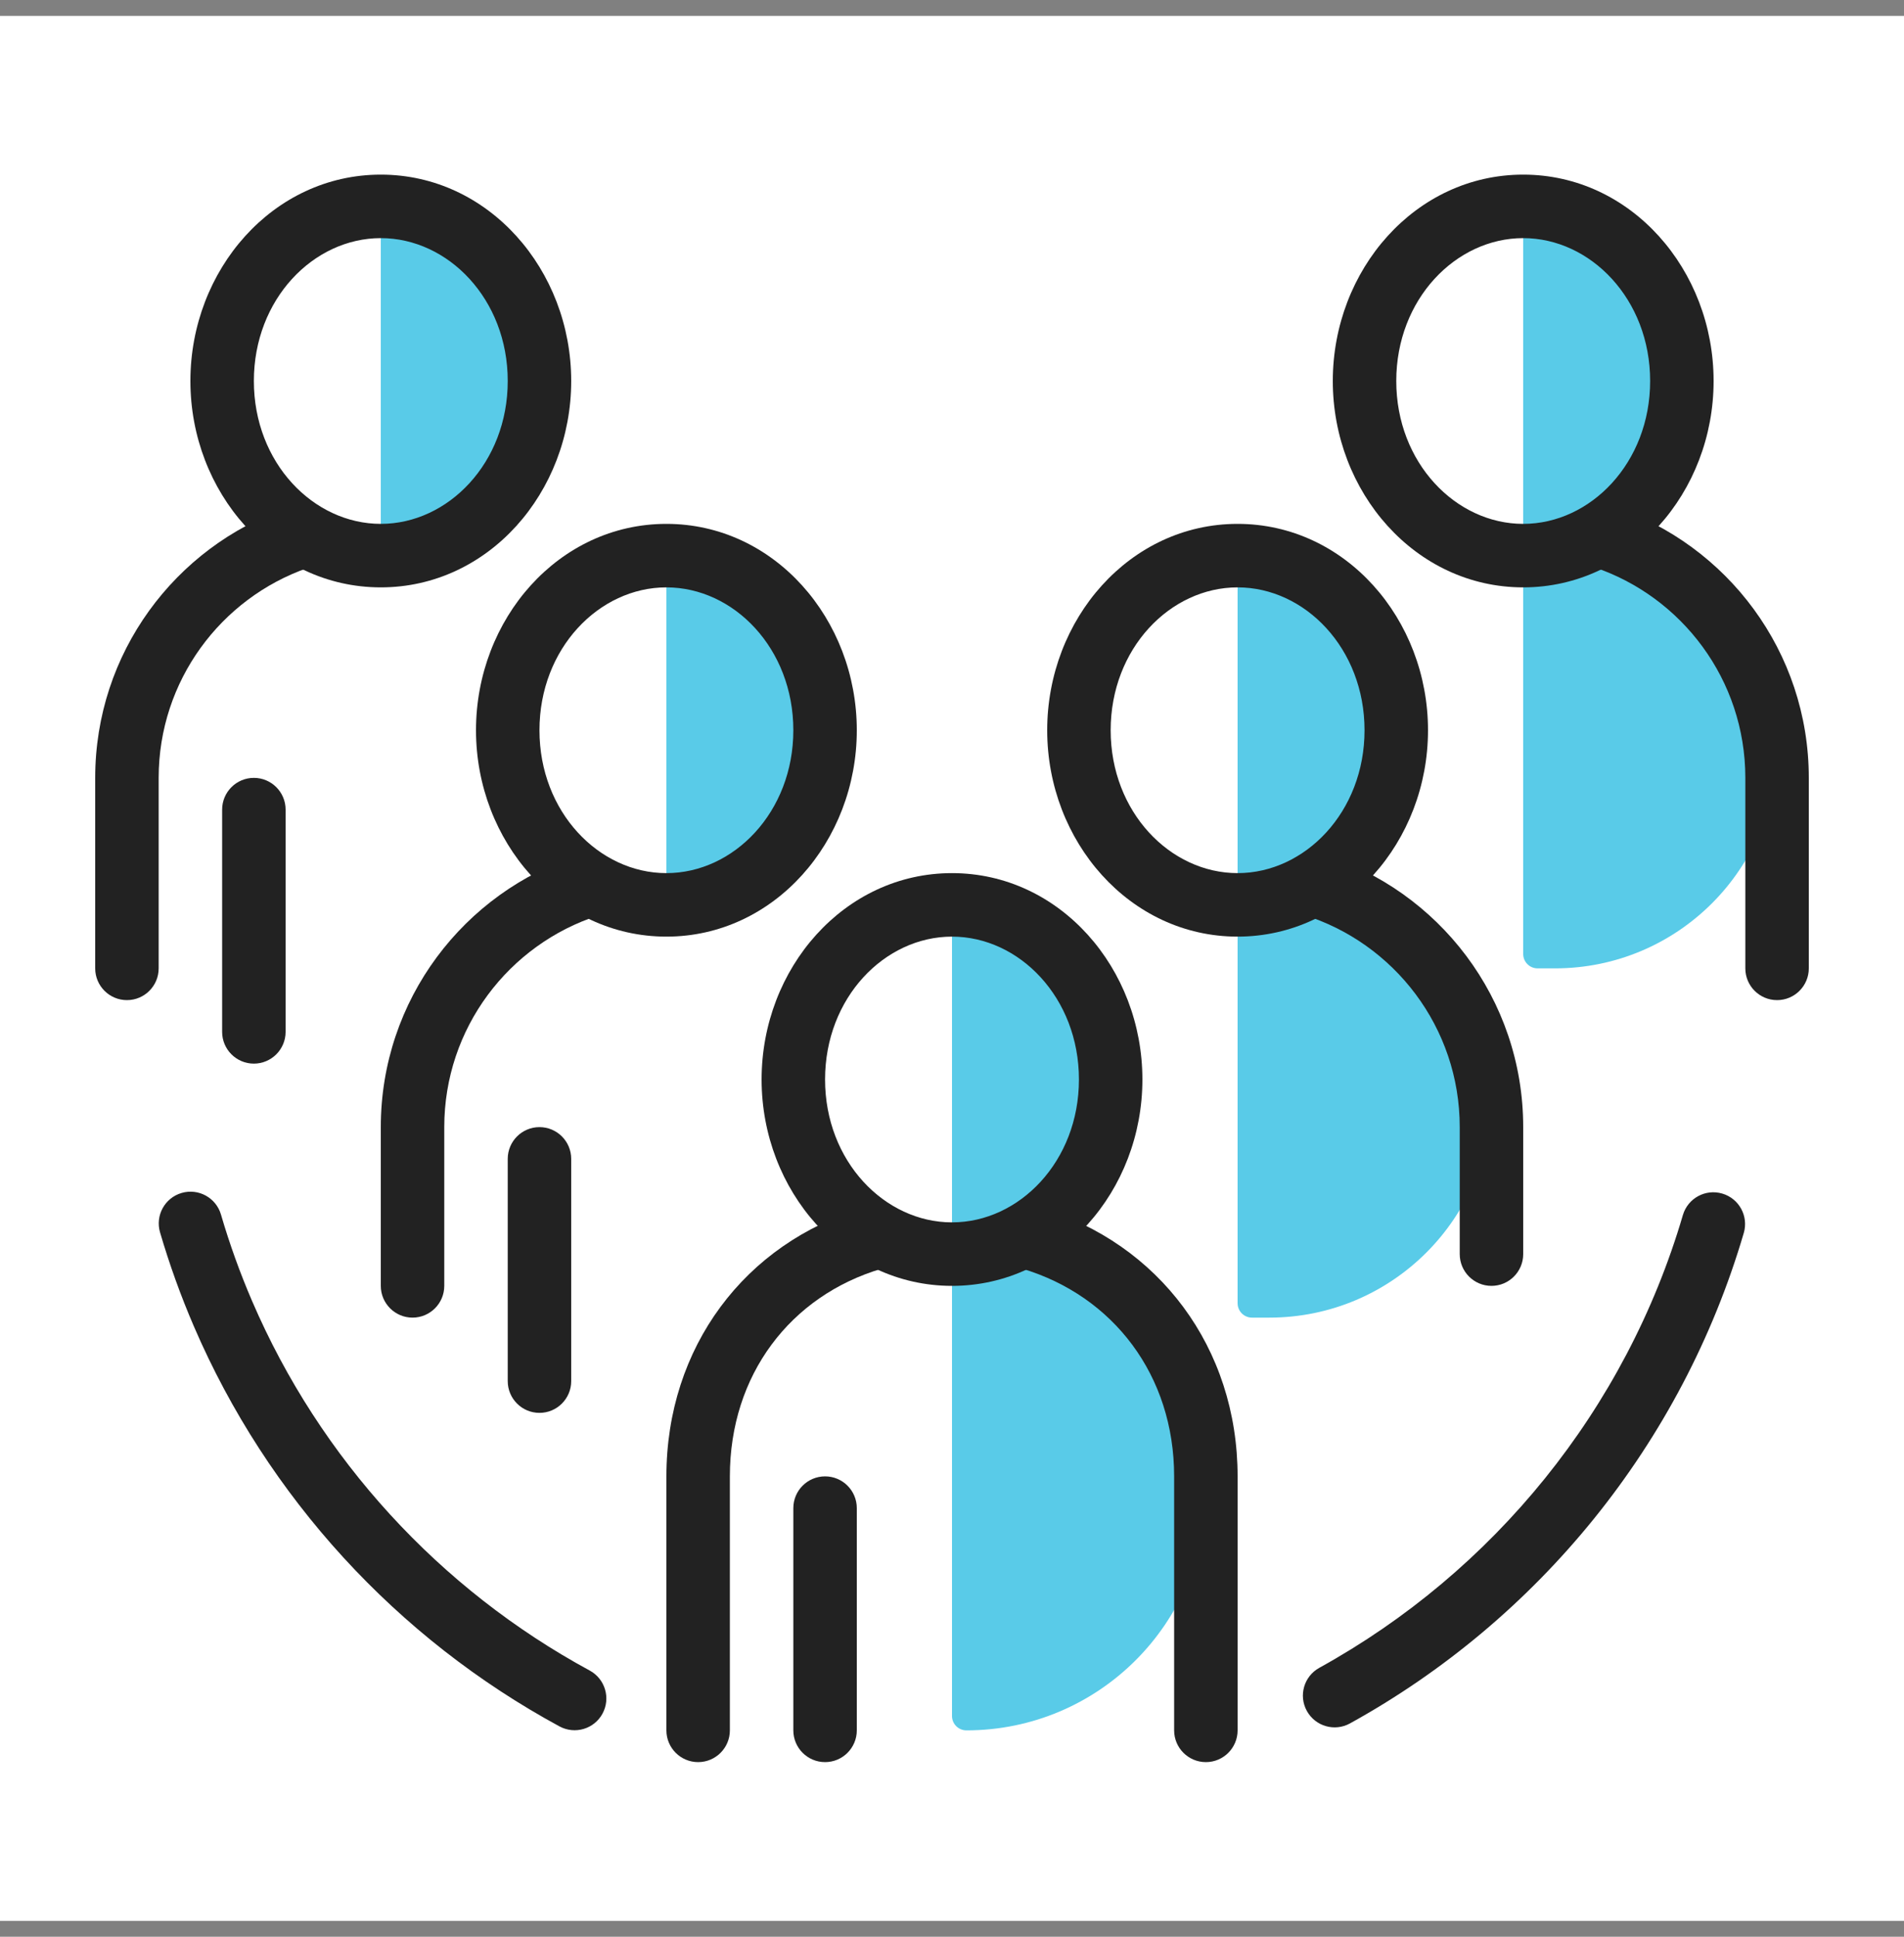 <svg width="60" height="61" viewBox="0 0 60 61" fill="none" xmlns="http://www.w3.org/2000/svg">
<rect x="0" y="0" width="60" height="61" fill="#808080" stroke="none"/>
<rect width="60" height="60" transform="translate(0 0.5)" fill="white"/>
<path fill-rule="evenodd" clip-rule="evenodd" d="M5.722 37.574C6.252 37.419 6.808 37.722 6.963 38.253C7.236 39.187 7.565 40.097 7.945 40.98C10.084 45.95 13.855 50.054 18.584 52.616C19.069 52.879 19.25 53.486 18.987 53.972C18.724 54.458 18.117 54.638 17.631 54.375C12.51 51.6 8.426 47.156 6.108 41.771C5.696 40.814 5.34 39.827 5.043 38.814C4.888 38.284 5.192 37.729 5.722 37.574ZM54.273 37.593C54.803 37.748 55.107 38.304 54.951 38.834C53.003 45.471 48.481 51.004 42.541 54.281C42.057 54.548 41.449 54.372 41.182 53.888C40.915 53.405 41.091 52.797 41.575 52.53C47.06 49.504 51.235 44.394 53.032 38.27C53.188 37.74 53.743 37.437 54.273 37.593Z" fill="#222222"/>
<path fill-rule="evenodd" clip-rule="evenodd" d="M21 17.5V28.5L24 27.5L26 24.5L25 19.5L23 17.5H21Z" fill="#59CBE8"/>
<path fill-rule="evenodd" clip-rule="evenodd" d="M12 6.5V17.5L15 16.5L17 13.5L16 8.5L14 6.5H12Z" fill="#59CBE8"/>
<path fill-rule="evenodd" clip-rule="evenodd" d="M19.502 27.576C19.671 28.102 19.381 28.665 18.856 28.834C16.037 29.74 14 32.383 14 35.5V40.5C14 41.052 13.552 41.5 13 41.5C12.448 41.5 12 41.052 12 40.5V35.5C12 31.489 14.623 28.094 18.244 26.93C18.769 26.761 19.333 27.05 19.502 27.576Z" fill="#222222"/>
<path fill-rule="evenodd" clip-rule="evenodd" d="M21 18.5C18.878 18.5 17 20.423 17 23C17 25.577 18.878 27.5 21 27.5C23.122 27.5 25 25.577 25 23C25 20.423 23.122 18.5 21 18.5ZM15 23C15 19.502 17.599 16.5 21 16.5C24.401 16.5 27 19.502 27 23C27 26.498 24.401 29.5 21 29.5C17.599 29.5 15 26.498 15 23Z" fill="#222222"/>
<path fill-rule="evenodd" clip-rule="evenodd" d="M17 35.5C17.552 35.5 18 35.948 18 36.5V43.5C18 44.052 17.552 44.5 17 44.5C16.448 44.5 16 44.052 16 43.5V36.5C16 35.948 16.448 35.5 17 35.5Z" fill="#222222"/>
<path fill-rule="evenodd" clip-rule="evenodd" d="M48 6.5V30.047C48 30.297 48.203 30.5 48.453 30.5H49C52.866 30.5 56 27.366 56 23.5L55 20.5L52 17.5L51 16.5L53 13.5L52 8.5L50 6.5H48Z" fill="#59CBE8"/>
<path fill-rule="evenodd" clip-rule="evenodd" d="M39 17.5V41.047C39 41.297 39.203 41.5 39.453 41.5H40C43.866 41.5 47 38.366 47 34.5L46 31.5L43 28.5L42 27.5L44 24.5L43 19.5L41 17.5H39Z" fill="#59CBE8"/>
<path fill-rule="evenodd" clip-rule="evenodd" d="M30 28.5V54.047C30 54.297 30.203 54.5 30.453 54.5C34.621 54.5 38 51.121 38 46.953V45.5L37 42.5L34 39.5L33 38.5L35 35.5L34 30.5L32 28.5H30Z" fill="#59CBE8"/>
<path fill-rule="evenodd" clip-rule="evenodd" d="M28.459 38.716C28.616 39.246 28.314 39.802 27.784 39.959C24.905 40.811 23 43.308 23 46.5V54.5C23 55.052 22.552 55.5 22 55.5C21.448 55.5 21 55.052 21 54.5V46.5C21 42.437 23.474 39.149 27.216 38.041C27.746 37.884 28.302 38.187 28.459 38.716Z" fill="#222222"/>
<path fill-rule="evenodd" clip-rule="evenodd" d="M31.542 38.713C31.7 38.184 32.258 37.884 32.787 38.042C36.511 39.157 39 42.443 39 46.5V54.5C39 55.052 38.552 55.5 38 55.5C37.448 55.5 37 55.052 37 54.5V46.5C37 43.319 35.084 40.818 32.213 39.958C31.684 39.8 31.384 39.242 31.542 38.713Z" fill="#222222"/>
<path fill-rule="evenodd" clip-rule="evenodd" d="M26 46.5C26.552 46.5 27 46.948 27 47.5V54.5C27 55.052 26.552 55.5 26 55.5C25.448 55.5 25 55.052 25 54.5V47.5C25 46.948 25.448 46.5 26 46.5Z" fill="#222222"/>
<path fill-rule="evenodd" clip-rule="evenodd" d="M10.308 16.615C10.49 17.137 10.215 17.707 9.693 17.889C6.959 18.843 5 21.444 5 24.5V30.5C5 31.052 4.552 31.5 4 31.5C3.448 31.5 3 31.052 3 30.5V24.5C3 20.567 5.522 17.226 9.034 16C9.556 15.818 10.126 16.094 10.308 16.615Z" fill="#222222"/>
<path fill-rule="evenodd" clip-rule="evenodd" d="M12 7.5C9.878 7.5 8 9.423 8 12C8 14.577 9.878 16.5 12 16.5C14.122 16.5 16 14.577 16 12C16 9.423 14.122 7.5 12 7.5ZM6 12C6 8.502 8.599 5.5 12 5.5C15.401 5.5 18 8.502 18 12C18 15.498 15.401 18.5 12 18.5C8.599 18.5 6 15.498 6 12Z" fill="#222222"/>
<path fill-rule="evenodd" clip-rule="evenodd" d="M8 24.5C8.552 24.5 9 24.948 9 25.5V32.5C9 33.052 8.552 33.5 8 33.5C7.448 33.5 7 33.052 7 32.5V25.5C7 24.948 7.448 24.5 8 24.5Z" fill="#222222"/>
<path fill-rule="evenodd" clip-rule="evenodd" d="M40.407 27.56C40.569 27.032 41.129 26.736 41.657 26.899C45.33 28.032 48 31.453 48 35.5V39.5C48 40.052 47.552 40.5 47 40.5C46.448 40.5 46 40.052 46 39.5V35.5C46 32.355 43.925 29.692 41.067 28.81C40.539 28.647 40.244 28.087 40.407 27.56Z" fill="#222222"/>
<path fill-rule="evenodd" clip-rule="evenodd" d="M39 18.5C36.878 18.5 35 20.423 35 23C35 25.577 36.878 27.5 39 27.5C41.122 27.5 43 25.577 43 23C43 20.423 41.122 18.5 39 18.5ZM33 23C33 19.502 35.599 16.5 39 16.5C42.401 16.5 45 19.502 45 23C45 26.498 42.401 29.5 39 29.5C35.599 29.5 33 26.498 33 23Z" fill="#222222"/>
<path fill-rule="evenodd" clip-rule="evenodd" d="M49.583 16.593C49.757 16.069 50.324 15.786 50.848 15.96C54.421 17.151 57 20.523 57 24.5V30.5C57 31.052 56.552 31.5 56 31.5C55.448 31.5 55 31.052 55 30.5V24.5C55 21.41 52.997 18.785 50.215 17.858C49.691 17.683 49.408 17.116 49.583 16.593Z" fill="#222222"/>
<path fill-rule="evenodd" clip-rule="evenodd" d="M48 7.5C45.878 7.5 44 9.423 44 12C44 14.577 45.878 16.5 48 16.5C50.122 16.5 52 14.577 52 12C52 9.423 50.122 7.5 48 7.5ZM42 12C42 8.502 44.599 5.5 48 5.5C51.401 5.5 54 8.502 54 12C54 15.498 51.401 18.5 48 18.5C44.599 18.5 42 15.498 42 12Z" fill="#222222"/>
<path fill-rule="evenodd" clip-rule="evenodd" d="M30 29.5C27.878 29.5 26 31.423 26 34C26 36.577 27.878 38.5 30 38.5C32.122 38.5 34 36.577 34 34C34 31.423 32.122 29.5 30 29.5ZM24 34C24 30.502 26.599 27.5 30 27.5C33.401 27.5 36 30.502 36 34C36 37.498 33.401 40.5 30 40.5C26.599 40.5 24 37.498 24 34Z" fill="#222222"/>
</svg>
